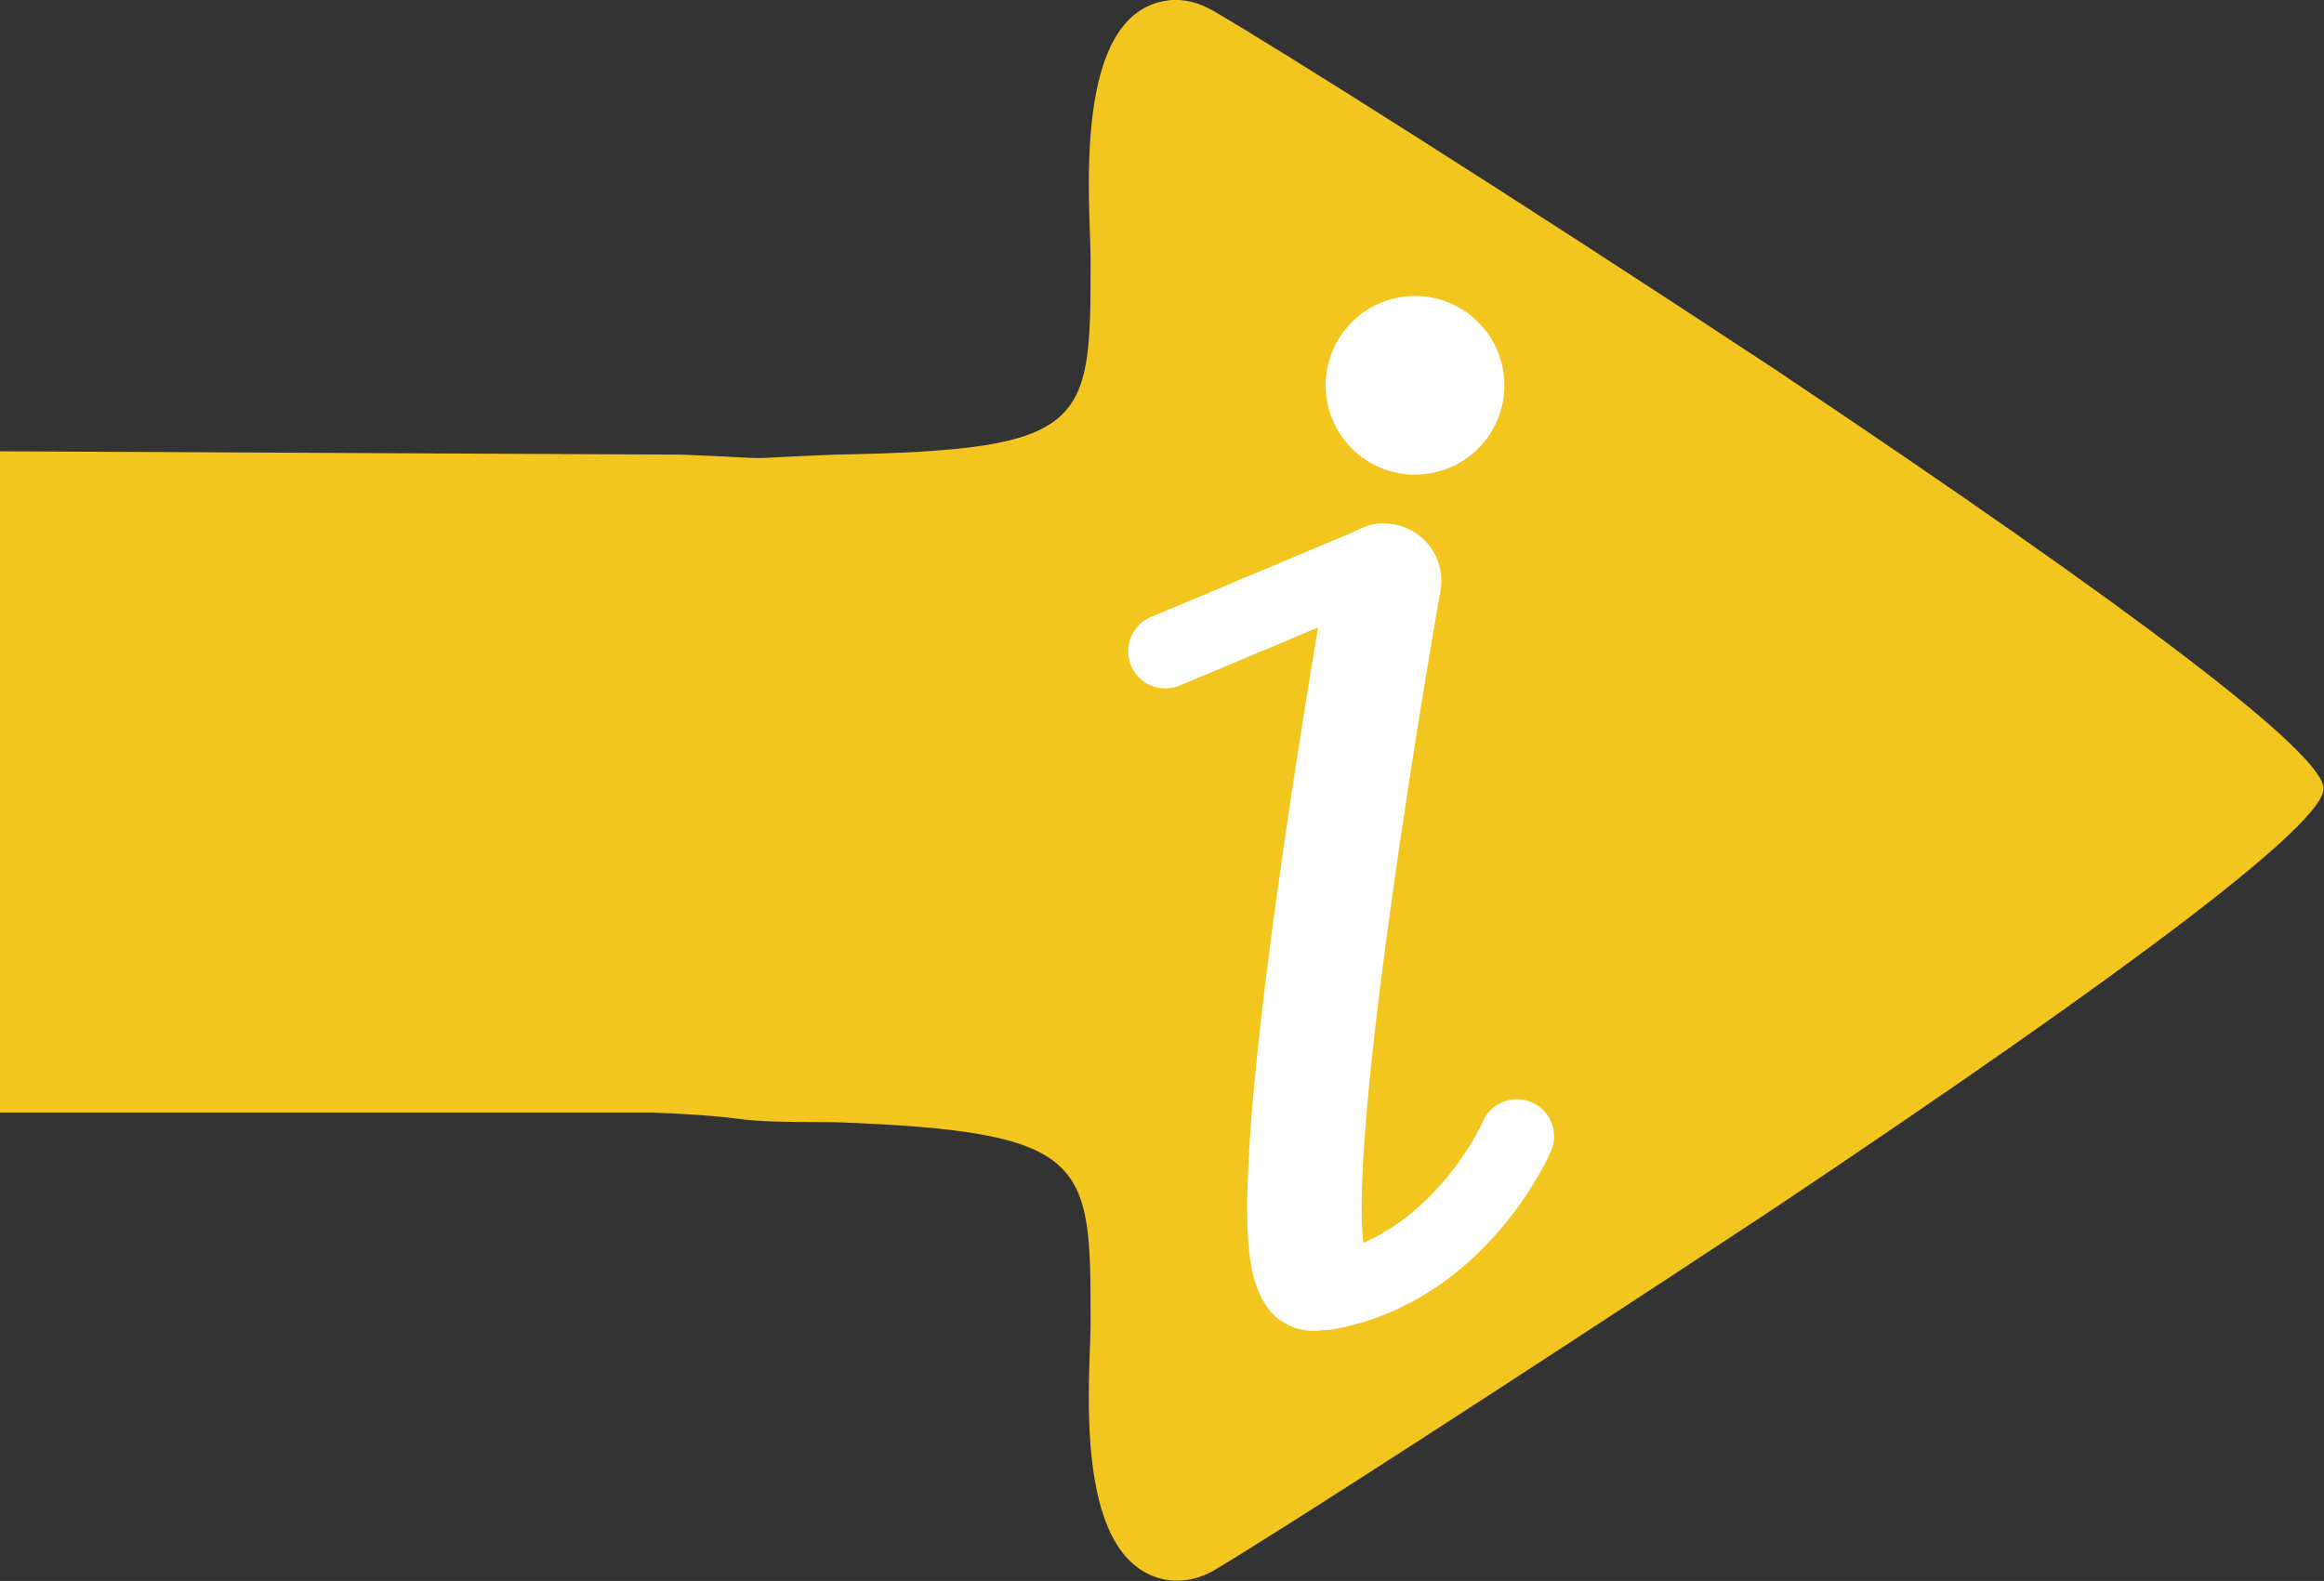 <?xml version="1.0" encoding="UTF-8"?>
<svg id="_Слой_2" data-name="Слой 2" xmlns="http://www.w3.org/2000/svg" viewBox="0 0 55.66 37.87">
  <rect x="0" y="0" width="55.66" height="37.87" fill="#333333" stroke="none"/>
  <defs>
    <style>
      .cls-1, .cls-2, .cls-3 {
        fill: #fff;
      }

      .cls-2 {
        stroke-width: 2.74px;
      }

      .cls-2, .cls-3 {
        stroke: #fff;
        stroke-linecap: round;
        stroke-linejoin: round;
      }

      .cls-3 {
        stroke-width: 1.78px;
      }

      .cls-4 {
        fill: #f2c61e;
      }
    </style>
  </defs>
  <g id="arrayNext">
    <g>
      <path class="cls-4" d="m16.31,10.89c2.77.11.92.11,3.69,0,6.12-.11,6.12-.69,6.12-4.68,0-1.26-.49-5.91,1.86-6.2.38-.05.75.06,1.08.25,1.53.89,7.09,4.39,13.44,8.58q13.15,8.8,13.15,10.05t-13.15,10.05c-6.27,4.14-11.76,7.68-13.38,8.65-.41.25-.91.35-1.37.21-2.09-.62-1.63-4.9-1.63-6.12,0-3.88,0-4.57-6.12-4.8-3,0-1.5-.11-4.38-.23H0v-15.84l16.31.08Z"/>
      <g>
        <circle class="cls-1" cx="33.89" cy="9.23" r="2.14"/>
        <g>
          <path class="cls-2" d="m33.15,13.91s-2.68,15.13-1.69,16.6"/>
          <line class="cls-3" x1="27.91" y1="15.6" x2="33.08" y2="13.43"/>
          <path class="cls-3" d="m36.33,27.22s-1.37,3.19-4.58,3.75"/>
        </g>
      </g>
    </g>
  </g>
</svg>